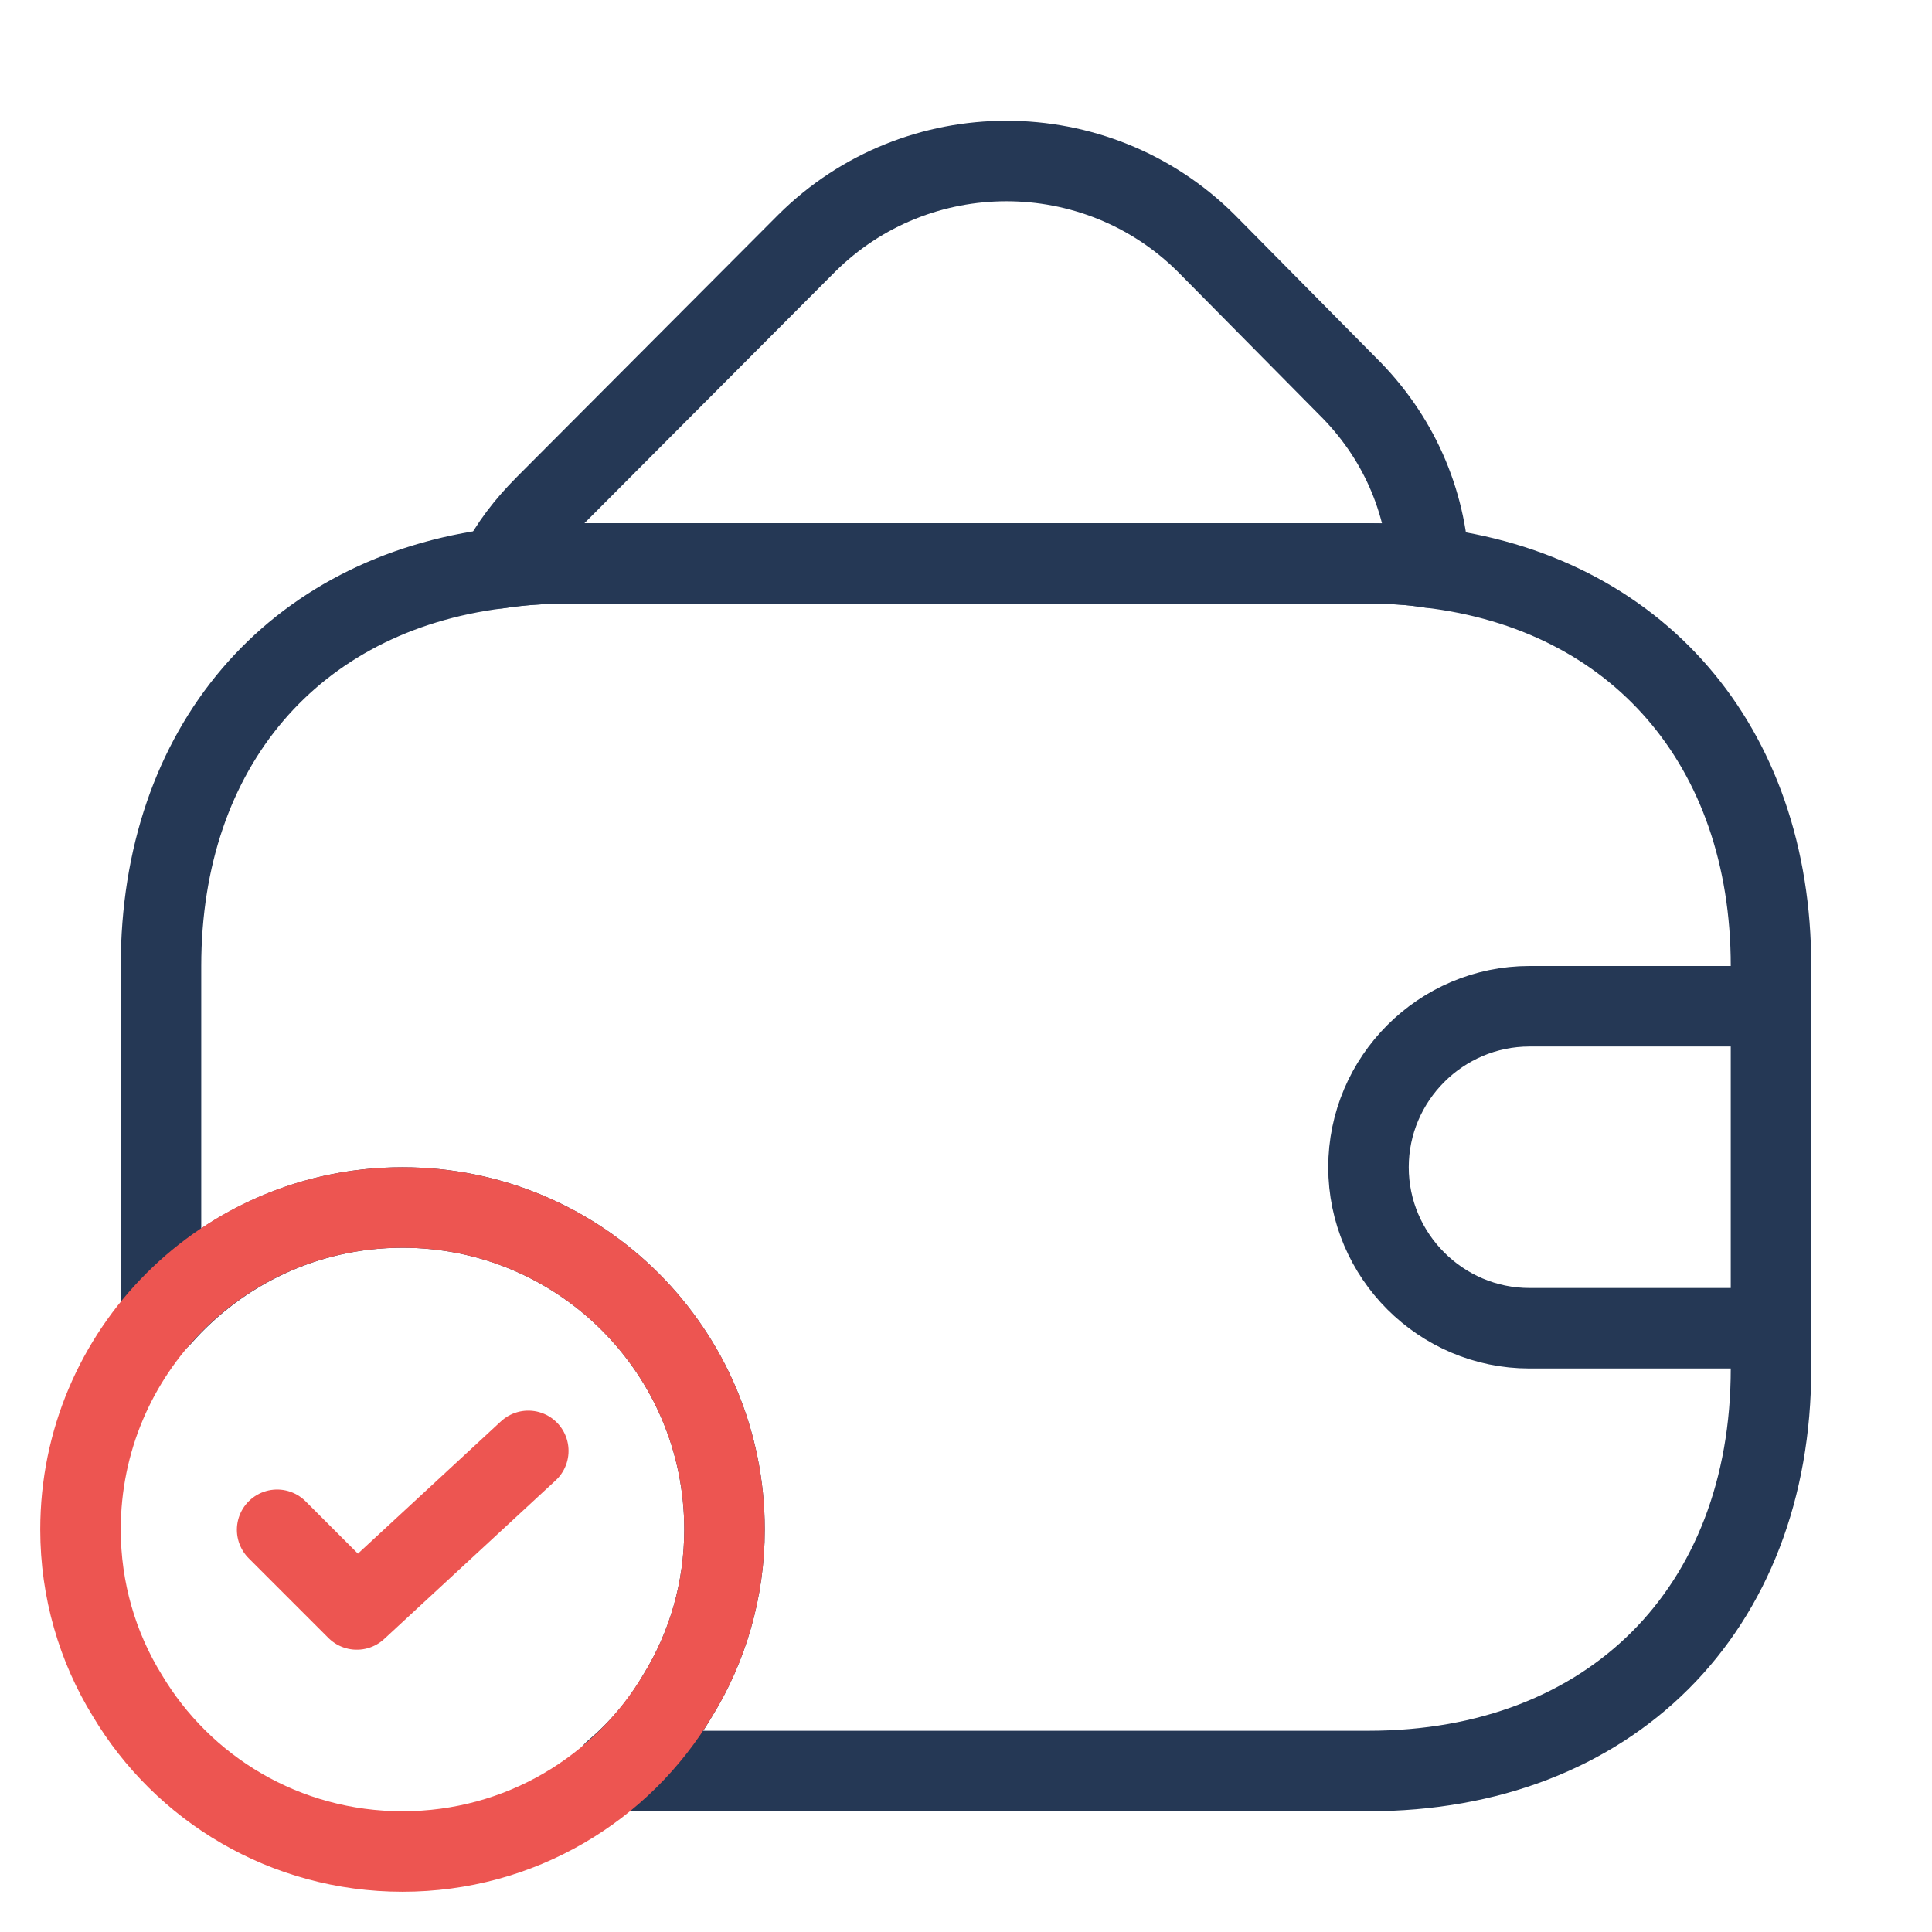 <svg width="36" height="36" viewBox="0 0 36 36" fill="none" xmlns="http://www.w3.org/2000/svg">
<path d="M26.629 10.575C26.269 10.515 25.894 10.5 25.504 10.5H10.504C10.084 10.5 9.679 10.53 9.289 10.59C9.499 10.17 9.799 9.78 10.159 9.42L15.034 4.53C17.089 2.49 20.419 2.49 22.474 4.53L25.099 7.185C26.059 8.13 26.569 9.33 26.629 10.575Z" stroke="#253855" stroke-width="1.5" stroke-linecap="round" stroke-linejoin="round"/>
<path d="M33 18V25.5C33 30 30 33 25.5 33H11.445C11.91 32.61 12.315 32.13 12.63 31.59C13.185 30.69 13.5 29.625 13.5 28.5C13.5 25.185 10.815 22.5 7.5 22.5C5.7 22.5 4.095 23.295 3 24.54V18C3 13.92 5.46 11.07 9.285 10.59C9.675 10.53 10.08 10.5 10.5 10.5H25.5C25.89 10.5 26.265 10.515 26.625 10.575C30.495 11.025 33 13.89 33 18Z" stroke="#253855" stroke-width="1.5" stroke-linecap="round" stroke-linejoin="round"/>
<path d="M33 18.75H28.5C26.85 18.75 25.5 20.1 25.5 21.75C25.5 23.4 26.85 24.75 28.5 24.75H33" stroke="#253855" stroke-width="1.5" stroke-linecap="round" stroke-linejoin="round"/>
<path d="M13.5 28.5C13.5 29.625 13.185 30.69 12.63 31.59C11.595 33.33 9.69 34.5 7.5 34.5C5.31 34.5 3.405 33.33 2.37 31.59C1.815 30.69 1.5 29.625 1.5 28.5C1.5 25.185 4.185 22.5 7.5 22.5C10.815 22.5 13.5 25.185 13.5 28.5Z" stroke="#ED5551" stroke-width="1.5" stroke-miterlimit="10" stroke-linecap="round" stroke-linejoin="round"/>
<path d="M5.164 28.505L6.649 29.99L9.844 27.035" stroke="#ED5551" stroke-width="1.5" stroke-linecap="round" stroke-linejoin="round"/>
</svg>

